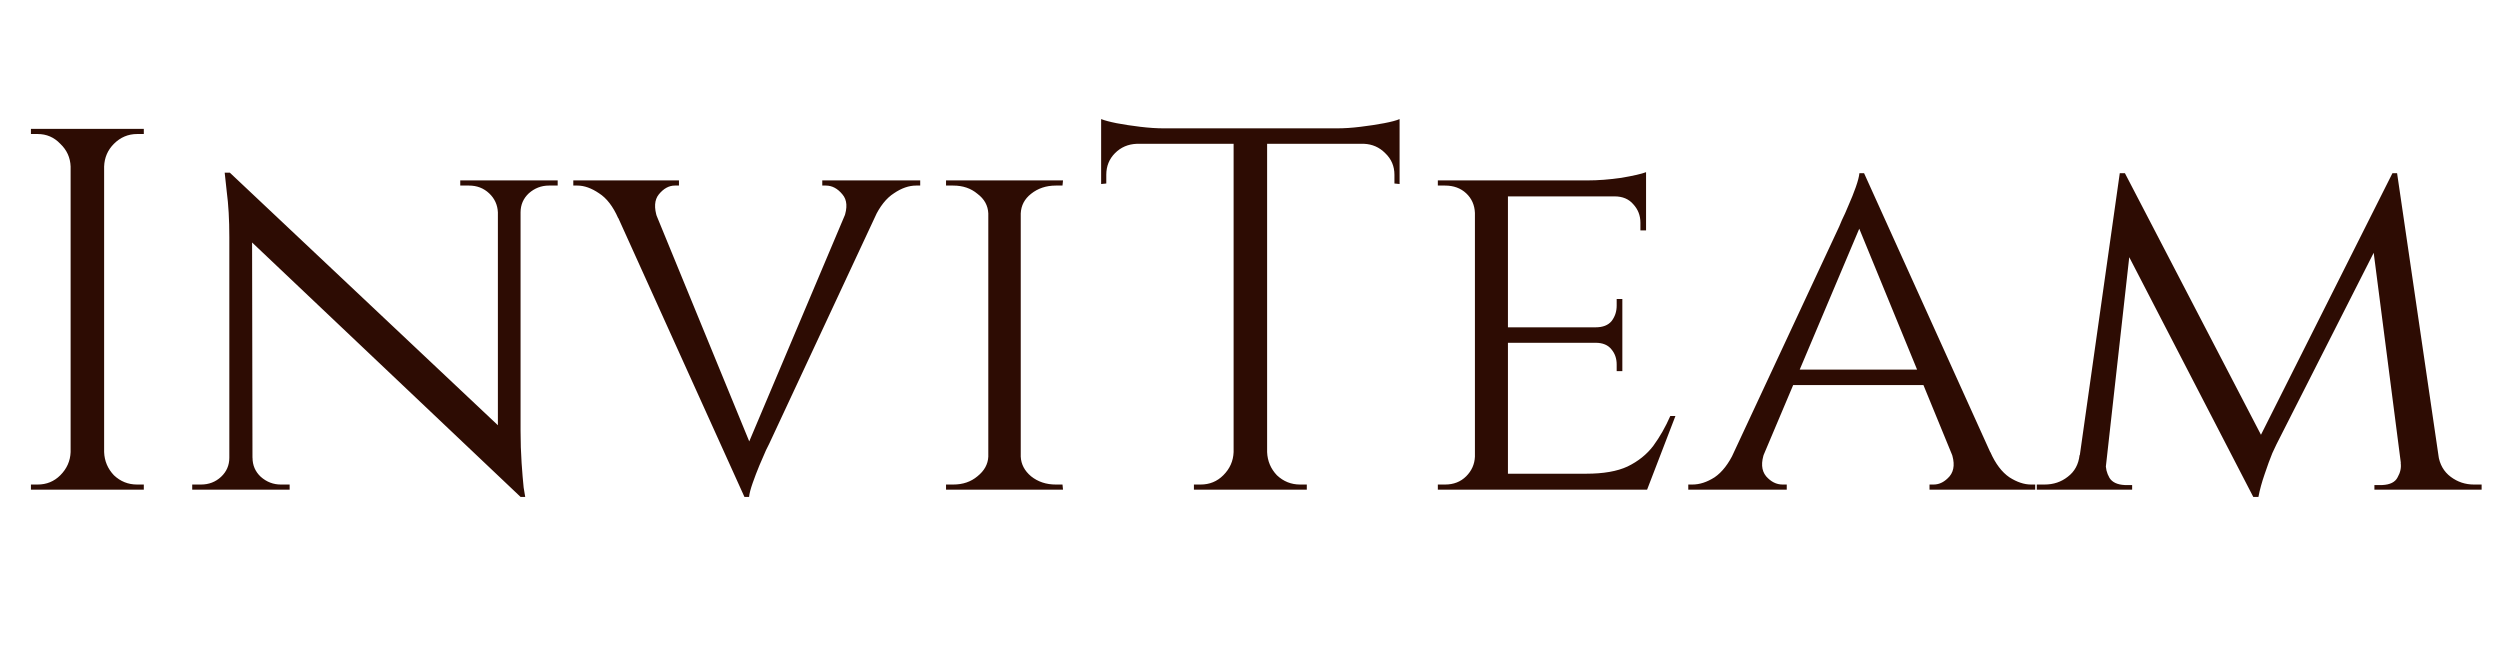 <svg width="97" height="26" viewBox="0 0 97 26" fill="none" xmlns="http://www.w3.org/2000/svg">
<path d="M4.04 5V19H2.74V5H4.04ZM2.8 17.54V19H1.2V18.8C1.2 18.8 1.24 18.8 1.32 18.8C1.413 18.8 1.46 18.8 1.46 18.8C1.807 18.8 2.1 18.68 2.34 18.44C2.593 18.187 2.727 17.887 2.74 17.54H2.8ZM2.8 6.46H2.74C2.727 6.113 2.593 5.82 2.34 5.58C2.1 5.327 1.807 5.2 1.46 5.2C1.46 5.2 1.413 5.2 1.32 5.2C1.24 5.2 1.2 5.2 1.2 5.2V5H2.8V6.46ZM3.98 17.54H4.04C4.053 17.887 4.18 18.187 4.42 18.44C4.673 18.68 4.973 18.8 5.32 18.8C5.32 18.8 5.36 18.8 5.44 18.8C5.52 18.8 5.567 18.8 5.58 18.8V19H3.98V17.54ZM3.98 6.46V5H5.58V5.2C5.567 5.2 5.52 5.2 5.44 5.2C5.36 5.2 5.32 5.2 5.32 5.2C4.973 5.2 4.673 5.327 4.42 5.58C4.18 5.82 4.053 6.113 4.04 6.46H3.98ZM8.918 6.7L19.998 17.14L20.198 19.28L9.118 8.78L8.918 6.7ZM8.958 17.76V19H7.458V18.8C7.458 18.8 7.511 18.8 7.618 18.8C7.738 18.8 7.798 18.8 7.798 18.8C8.104 18.8 8.364 18.7 8.578 18.5C8.791 18.3 8.898 18.053 8.898 17.76H8.958ZM9.798 17.76C9.798 18.053 9.904 18.3 10.118 18.5C10.345 18.7 10.604 18.8 10.898 18.8C10.898 18.8 10.951 18.8 11.058 18.8C11.178 18.8 11.238 18.8 11.238 18.8V19H9.738V17.76H9.798ZM8.918 6.7L9.778 7.82L9.798 19H8.898V9.2C8.898 8.52 8.864 7.933 8.798 7.44C8.744 6.947 8.718 6.7 8.718 6.7H8.918ZM20.198 7V16.72C20.198 17.147 20.211 17.56 20.238 17.96C20.265 18.347 20.291 18.667 20.318 18.92C20.358 19.16 20.378 19.28 20.378 19.28H20.198L19.318 18.22V7H20.198ZM20.138 8.24V7H21.638V7.2C21.638 7.2 21.578 7.2 21.458 7.2C21.351 7.2 21.298 7.2 21.298 7.2C21.005 7.2 20.744 7.3 20.518 7.5C20.305 7.7 20.198 7.947 20.198 8.24H20.138ZM19.318 8.24C19.305 7.947 19.191 7.7 18.978 7.5C18.765 7.3 18.505 7.2 18.198 7.2C18.198 7.2 18.138 7.2 18.018 7.2C17.911 7.2 17.858 7.2 17.858 7.2V7H19.358V8.24H19.318ZM28.884 19.28L23.384 7.12H24.964L29.224 17.5L28.884 19.28ZM28.884 19.28L28.744 17.9L33.324 7.06H34.584L29.844 17.22C29.844 17.22 29.804 17.3 29.724 17.46C29.657 17.62 29.57 17.82 29.464 18.06C29.37 18.287 29.284 18.513 29.204 18.74C29.124 18.967 29.077 19.147 29.064 19.28H28.884ZM32.744 8.46C32.89 8.06 32.87 7.753 32.684 7.54C32.497 7.313 32.284 7.2 32.044 7.2H31.904V7H35.704V7.2C35.704 7.2 35.677 7.2 35.624 7.2C35.57 7.2 35.544 7.2 35.544 7.2C35.264 7.2 34.977 7.3 34.684 7.5C34.39 7.687 34.137 8.007 33.924 8.46H32.744ZM25.504 8.46H23.984C23.784 8.007 23.537 7.687 23.244 7.5C22.95 7.3 22.67 7.2 22.404 7.2C22.404 7.2 22.377 7.2 22.324 7.2C22.27 7.2 22.244 7.2 22.244 7.2V7H26.344V7.2H26.184C25.957 7.2 25.75 7.313 25.564 7.54C25.39 7.753 25.37 8.06 25.504 8.46ZM39.605 7V19H38.346V7H39.605ZM38.406 17.72V19H36.706V18.8C36.706 18.8 36.752 18.8 36.846 18.8C36.939 18.8 36.986 18.8 36.986 18.8C37.359 18.8 37.672 18.693 37.925 18.48C38.192 18.267 38.332 18.013 38.346 17.72H38.406ZM39.545 17.72H39.605C39.619 18.013 39.752 18.267 40.005 18.48C40.272 18.693 40.592 18.8 40.965 18.8C40.965 18.8 41.005 18.8 41.086 18.8C41.179 18.8 41.225 18.8 41.225 18.8L41.245 19H39.545V17.72ZM39.545 8.28V7H41.245L41.225 7.2C41.225 7.2 41.179 7.2 41.086 7.2C41.005 7.2 40.965 7.2 40.965 7.2C40.592 7.2 40.272 7.307 40.005 7.52C39.752 7.72 39.619 7.973 39.605 8.28H39.545ZM38.406 8.28H38.346C38.332 7.973 38.192 7.72 37.925 7.52C37.672 7.307 37.359 7.2 36.986 7.2C36.972 7.2 36.919 7.2 36.825 7.2C36.745 7.2 36.706 7.2 36.706 7.2V7H38.406V8.28ZM49.164 5.06V19H47.864V5.06H49.164ZM54.304 4.98V5.58H42.724V4.98H54.304ZM54.304 5.52V7.14L54.104 7.12V6.78C54.104 6.447 53.984 6.167 53.744 5.94C53.518 5.713 53.244 5.593 52.924 5.58V5.52H54.304ZM54.304 4.62V5.2L51.864 4.98C52.158 4.98 52.464 4.96 52.784 4.92C53.118 4.88 53.424 4.833 53.704 4.78C53.984 4.727 54.184 4.673 54.304 4.62ZM47.924 17.54V19H46.324V18.8C46.324 18.8 46.364 18.8 46.444 18.8C46.538 18.8 46.584 18.8 46.584 18.8C46.931 18.8 47.224 18.68 47.464 18.44C47.718 18.187 47.851 17.887 47.864 17.54H47.924ZM49.104 17.54H49.164C49.178 17.887 49.304 18.187 49.544 18.44C49.798 18.68 50.098 18.8 50.444 18.8C50.444 18.8 50.484 18.8 50.564 18.8C50.658 18.8 50.704 18.8 50.704 18.8V19H49.104V17.54ZM44.104 5.52V5.58C43.771 5.593 43.491 5.713 43.264 5.94C43.038 6.167 42.924 6.447 42.924 6.78V7.12L42.724 7.14V5.52H44.104ZM42.724 4.62C42.858 4.673 43.058 4.727 43.324 4.78C43.604 4.833 43.911 4.88 44.244 4.92C44.578 4.96 44.884 4.98 45.164 4.98L42.724 5.2V4.62ZM58.508 7V19H57.227V7H58.508ZM63.888 18.38L63.847 19H58.468V18.38H63.888ZM62.947 12.7V13.3H58.468V12.7H62.947ZM63.867 7V7.62H58.468V7H63.867ZM65.007 16.14L63.907 19H60.867L61.547 18.38C62.214 18.38 62.748 18.287 63.148 18.1C63.561 17.9 63.894 17.633 64.147 17.3C64.401 16.953 64.621 16.567 64.808 16.14H65.007ZM62.947 13.26V14.4H62.727V14.14C62.727 13.913 62.661 13.72 62.528 13.56C62.394 13.387 62.188 13.3 61.907 13.3V13.26H62.947ZM62.947 11.6V12.74H61.907V12.7C62.188 12.7 62.394 12.62 62.528 12.46C62.661 12.287 62.727 12.087 62.727 11.86V11.6H62.947ZM63.867 7.56V8.94H63.648V8.64C63.648 8.36 63.554 8.12 63.367 7.92C63.194 7.72 62.954 7.62 62.648 7.62V7.56H63.867ZM63.867 6.68V7.2L61.587 7C62.001 7 62.441 6.967 62.907 6.9C63.374 6.82 63.694 6.747 63.867 6.68ZM57.267 17.72L57.528 19H55.788V18.8C55.788 18.8 55.834 18.8 55.928 18.8C56.021 18.8 56.068 18.8 56.068 18.8C56.401 18.8 56.674 18.693 56.888 18.48C57.101 18.267 57.214 18.013 57.227 17.72H57.267ZM57.267 8.26H57.227C57.214 7.953 57.101 7.7 56.888 7.5C56.674 7.3 56.401 7.2 56.068 7.2C56.068 7.2 56.021 7.2 55.928 7.2C55.834 7.2 55.788 7.2 55.788 7.2V7H57.528L57.267 8.26ZM72.326 6.72L77.826 18.88H76.246L71.986 8.5L72.326 6.72ZM68.466 17.54C68.319 17.94 68.339 18.253 68.525 18.48C68.712 18.693 68.925 18.8 69.165 18.8H69.326V19H65.505V18.8C65.505 18.8 65.532 18.8 65.585 18.8C65.639 18.8 65.665 18.8 65.665 18.8C65.945 18.8 66.232 18.707 66.525 18.52C66.819 18.32 67.072 17.993 67.285 17.54H68.466ZM72.326 6.72L72.466 8.1L67.885 18.94H66.626L71.365 8.78C71.365 8.78 71.399 8.7 71.466 8.54C71.546 8.38 71.632 8.187 71.725 7.96C71.832 7.72 71.925 7.487 72.005 7.26C72.085 7.033 72.132 6.853 72.145 6.72H72.326ZM74.686 14.34V14.94H69.385V14.34H74.686ZM75.706 17.54H77.225C77.425 17.993 77.672 18.32 77.966 18.52C78.259 18.707 78.539 18.8 78.805 18.8C78.805 18.8 78.832 18.8 78.885 18.8C78.939 18.8 78.966 18.8 78.966 18.8V19H74.865V18.8H75.025C75.252 18.8 75.459 18.693 75.645 18.48C75.832 18.253 75.852 17.94 75.706 17.54ZM92.827 6.72L93.007 8.02L88.327 17.24C88.327 17.24 88.274 17.353 88.167 17.58C88.074 17.807 87.974 18.08 87.867 18.4C87.76 18.707 87.68 19 87.627 19.28H87.427L87.147 18.02L92.827 6.72ZM81.107 17.66V19H79.027V18.8C79.027 18.8 79.074 18.8 79.167 18.8C79.274 18.8 79.327 18.8 79.327 18.8C79.674 18.8 79.974 18.7 80.227 18.5C80.494 18.3 80.647 18.02 80.687 17.66H81.107ZM81.707 17.96C81.694 18.16 81.74 18.353 81.847 18.54C81.954 18.713 82.154 18.807 82.447 18.82H82.727V19H81.587V17.96H81.707ZM82.247 6.72H82.447L82.847 7.9L81.607 19H80.507L82.247 6.72ZM82.447 6.72L87.887 17.18L87.427 19.28L82.067 8.92L82.447 6.72ZM93.007 6.72L94.807 19H93.287L91.987 8.94L92.827 6.72H93.007ZM94.207 17.66H94.607C94.66 18.02 94.82 18.3 95.087 18.5C95.354 18.7 95.654 18.8 95.987 18.8C95.987 18.8 96.034 18.8 96.127 18.8C96.234 18.8 96.287 18.8 96.287 18.8V19H94.207V17.66ZM93.147 17.96H93.287V19H92.127V18.82H92.427C92.734 18.807 92.934 18.707 93.027 18.52C93.134 18.333 93.174 18.147 93.147 17.96Z" fill="#2D0C03"/>
</svg>
